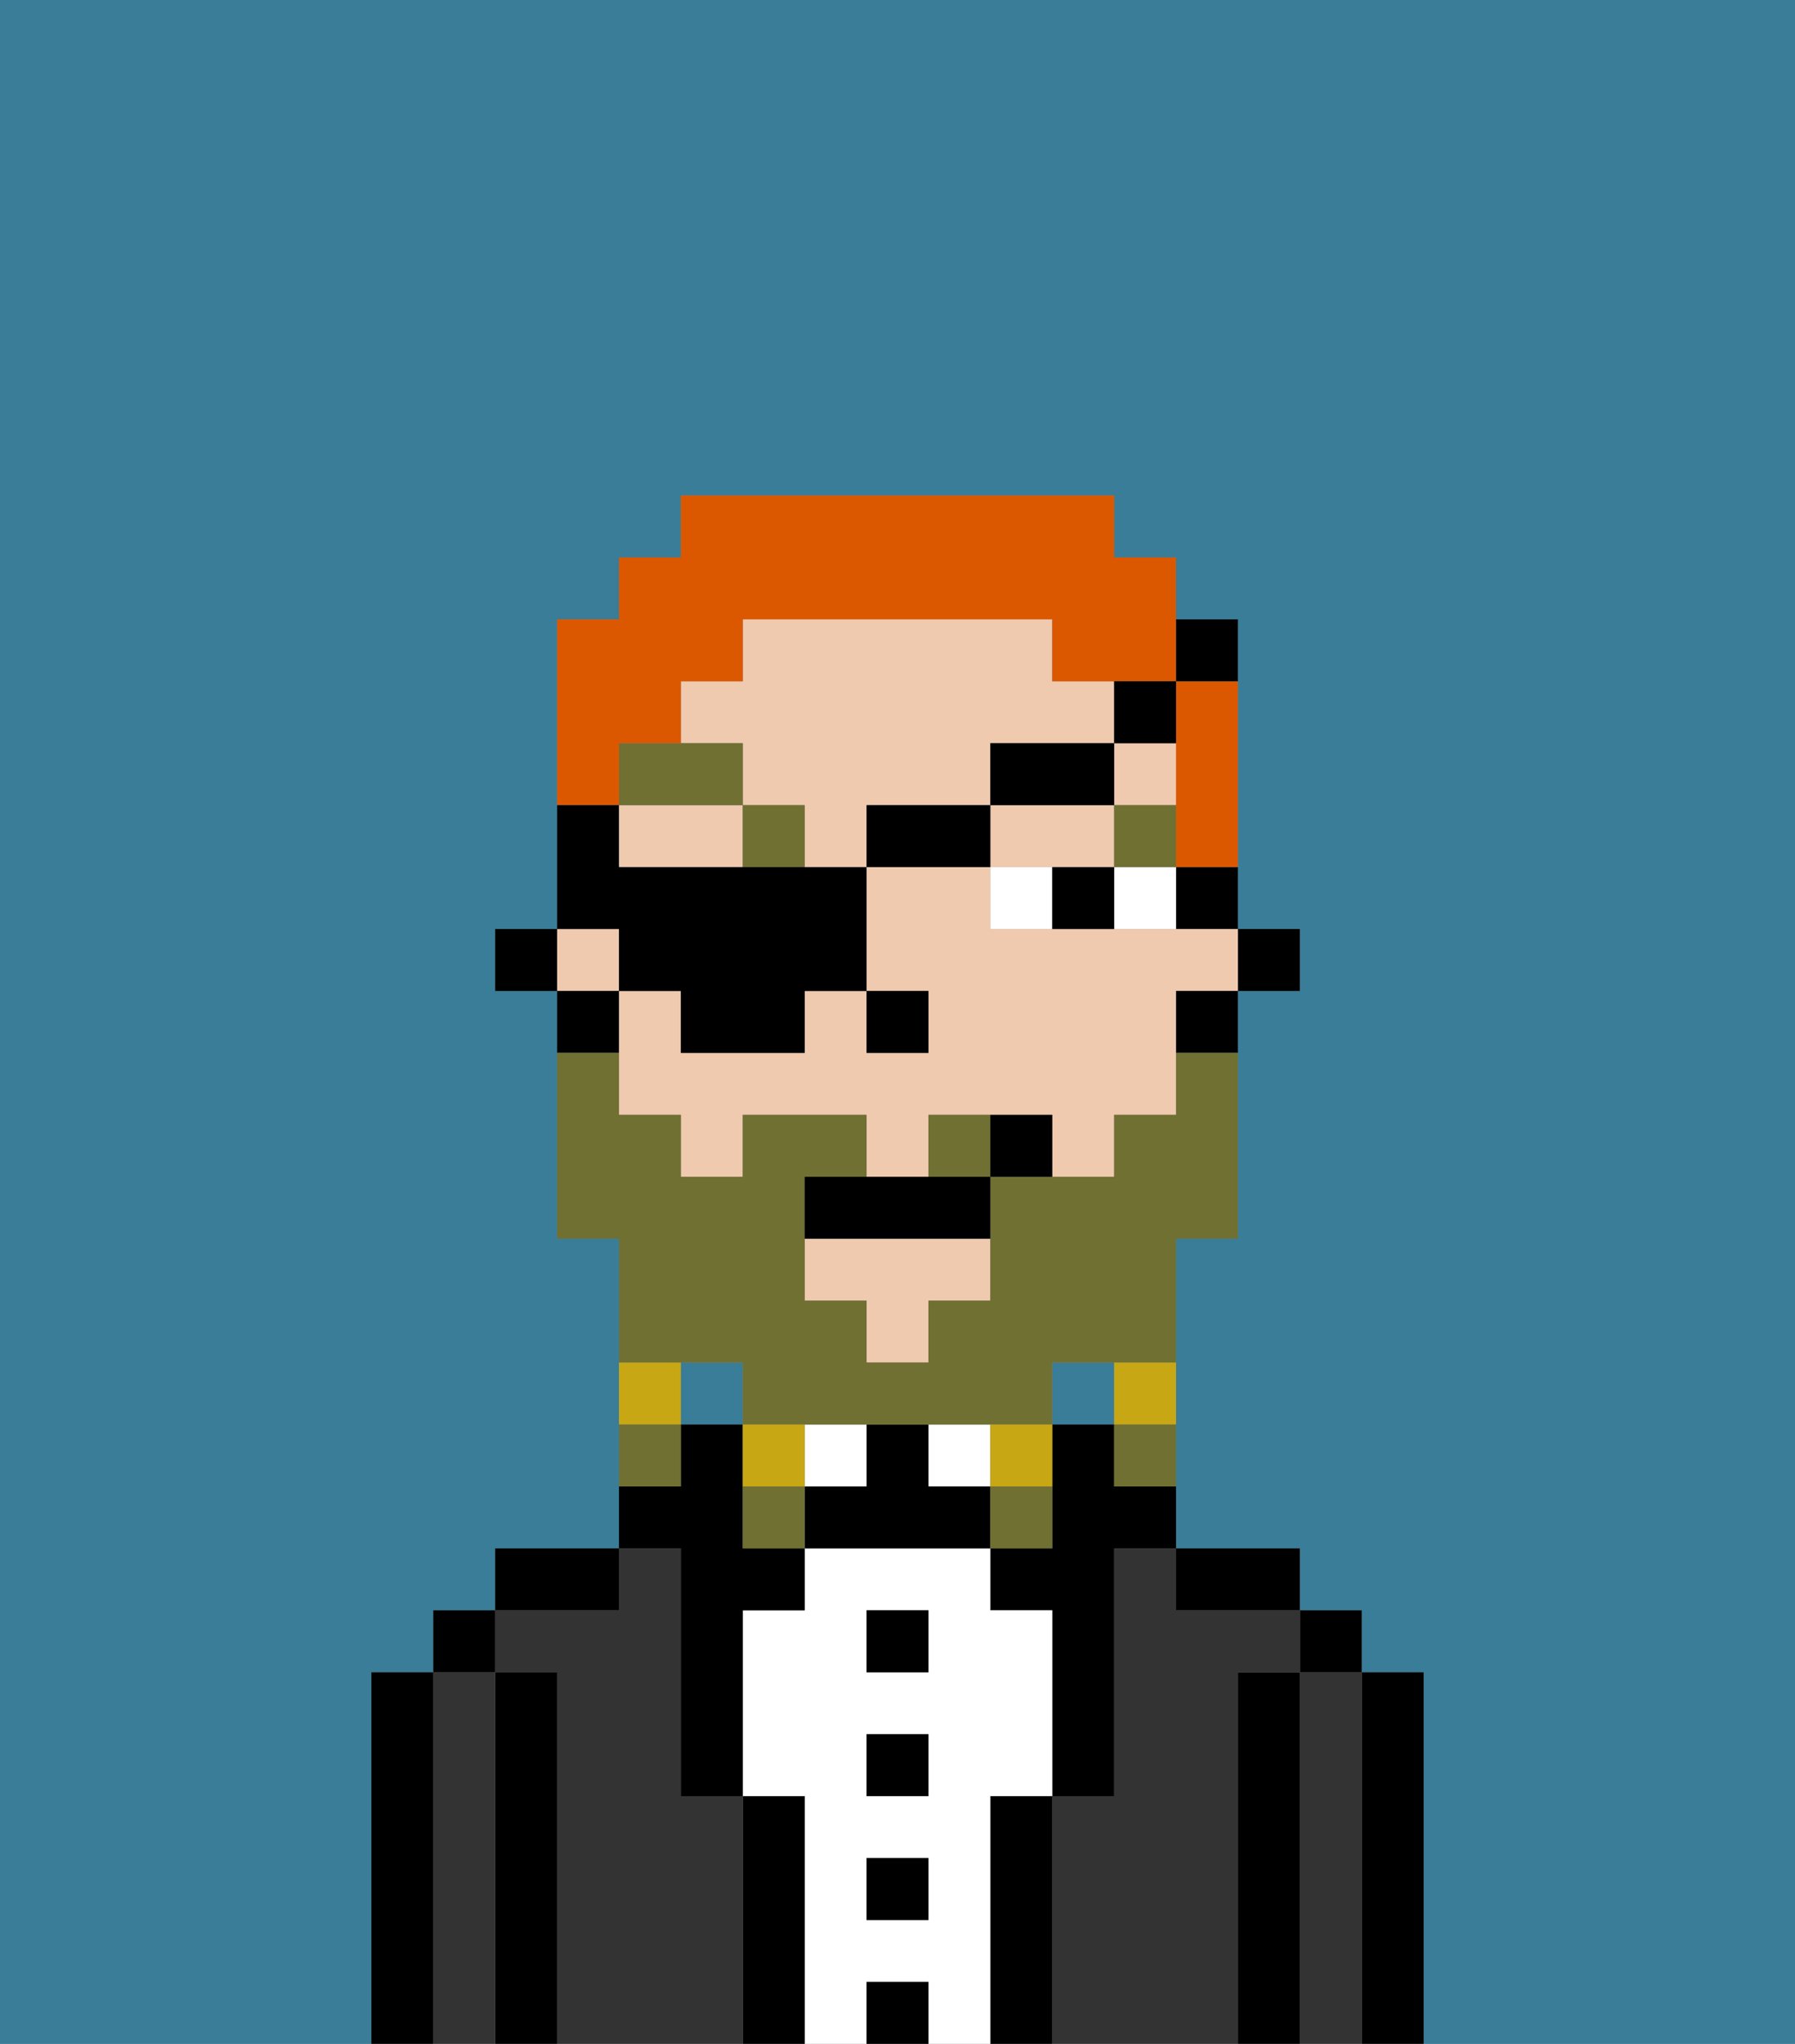 <svg xmlns="http://www.w3.org/2000/svg" viewBox="0 0 29 33"><rect x="0" y="0" width="29" height="33" fill="#808080" stroke="none"/><defs><style>polygon,rect,path{shape-rendering:crispedges;}.cb233-1{fill:#397d98;}.cb233-2{fill:#000000;}.cb233-3{fill:#333333;}.cb233-4{fill:#ffffff;}.cb233-5{fill:#efcaaf;}.cb233-6{fill:#6f7032;}.cb233-7{fill:#6f7032;}.cb233-8{fill:#c8a715;}.cb233-9{fill:#db5800;}</style></defs><path class="cb233-1" d="M6,32V27H7V26H8V25h2V20H9V16H8V15H9V10h1V9h1V8h7V9h1v1h1v5h1v1H20v4H19v5h2v1h1v1h1v6h6V0H0V33H6Z"/><rect class="cb233-1" x="11" y="22" width="1" height="1"/><rect class="cb233-1" x="17" y="22" width="1" height="1"/><path class="cb233-2" d="M23,27H22v6h1V27Z"/><path class="cb233-3" d="M22,27H21v6h1V27Z"/><rect class="cb233-2" x="21" y="26" width="1" height="1"/><path class="cb233-2" d="M21,27H20v6h1V27Z"/><path class="cb233-3" d="M20,27h1V26H19V25H18v4H17v4h3V27Z"/><path class="cb233-2" d="M20,26h1V25H19v1Z"/><path class="cb233-2" d="M17,29H16v4h1V29Z"/><path class="cb233-2" d="M18,23H17v2H16v1h1v3h1V25h1V24H18Z"/><path class="cb233-4" d="M16,29h1V26H16V25H13v1H12v3h1v4h1V32h1v1h1V29Zm-1,2H14V30h1Zm0-2H14V28h1Zm0-2H14V26h1Z"/><rect class="cb233-4" x="15" y="23" width="1" height="1"/><rect class="cb233-2" x="14" y="32" width="1" height="1"/><rect class="cb233-2" x="14" y="30" width="1" height="1"/><rect class="cb233-2" x="14" y="28" width="1" height="1"/><rect class="cb233-2" x="14" y="26" width="1" height="1"/><path class="cb233-2" d="M15,24V23H14v1H13v1h3V24Z"/><rect class="cb233-4" x="13" y="23" width="1" height="1"/><path class="cb233-2" d="M13,29H12v4h1V29Z"/><path class="cb233-3" d="M12,29H11V25H10v1H8v1H9v6h3V29Z"/><path class="cb233-2" d="M11,26v3h1V26h1V25H12V23H11v1H10v1h1Z"/><path class="cb233-2" d="M10,25H8v1h2Z"/><path class="cb233-2" d="M9,27H8v6H9V27Z"/><path class="cb233-3" d="M8,27H7v6H8V27Z"/><rect class="cb233-2" x="7" y="26" width="1" height="1"/><path class="cb233-2" d="M7,27H6v6H7V27Z"/><rect class="cb233-2" x="20" y="15" width="1" height="1"/><path class="cb233-2" d="M19,15h1V14H19Z"/><path class="cb233-5" d="M18,14V13H16v1h2Z"/><rect class="cb233-5" x="18" y="12" width="1" height="1"/><path class="cb233-5" d="M10,13v1h2V13Z"/><rect class="cb233-5" x="9" y="15" width="1" height="1"/><path class="cb233-5" d="M16,13V12h2V11H17V10H12v1H11v1h1v1h1v1h1V13Z"/><path class="cb233-5" d="M18,15H16V14H14v2h1v1H14V16H13v1H11V16H10v2h1v1h1V18h2v1h1V18h2v1h1V18h1V16h1V15H18Z"/><polygon class="cb233-5" points="13 21 14 21 14 22 15 22 15 21 16 21 16 20 13 20 13 21"/><path class="cb233-2" d="M19,17h1V16H19Z"/><path class="cb233-2" d="M10,16H9v1h1Z"/><rect class="cb233-2" x="8" y="15" width="1" height="1"/><rect class="cb233-2" x="14" y="16" width="1" height="1"/><path class="cb233-4" d="M18,15h1V14H18Z"/><path class="cb233-4" d="M16,14v1h1V14Z"/><path class="cb233-2" d="M17,14v1h1V14Z"/><rect class="cb233-6" x="18" y="13" width="1" height="1"/><rect class="cb233-6" x="12" y="13" width="1" height="1"/><path class="cb233-6" d="M12,12H10v1h2Z"/><path class="cb233-7" d="M12,22v1h5V22h2V20h1V17H19v1H18v1H16v2H15v1H14V21H13V19h1V18H12v1H11V18H10V17H9v3h1v2h2Z"/><path class="cb233-7" d="M15,18v1h1V18Z"/><path class="cb233-8" d="M18,23h1V22H18Z"/><path class="cb233-7" d="M18,24h1V23H18Z"/><path class="cb233-8" d="M17,24V23H16v1Z"/><path class="cb233-7" d="M17,24H16v1h1Z"/><path class="cb233-8" d="M13,23H12v1h1Z"/><path class="cb233-7" d="M12,24v1h1V24Z"/><path class="cb233-8" d="M11,22H10v1h1Z"/><path class="cb233-7" d="M11,23H10v1h1Z"/><path class="cb233-2" d="M14,19H13v1h3V19H14Z"/><path class="cb233-2" d="M16,18v1h1V18Z"/><path class="cb233-9" d="M19,12v2h1V11H19Z"/><path class="cb233-9" d="M10,12h1V11h1V10h5v1h2V9H18V8H11V9H10v1H9v3h1Z"/><path class="cb233-2" d="M10,16h1v1h2V16h1V14H10V13H9v2h1Z"/><rect class="cb233-2" x="14" y="13" width="2" height="1"/><rect class="cb233-2" x="16" y="12" width="2" height="1"/><path class="cb233-2" d="M19,12V11H18v1Z"/><path class="cb233-2" d="M20,11V10H19v1Z"/></svg>
